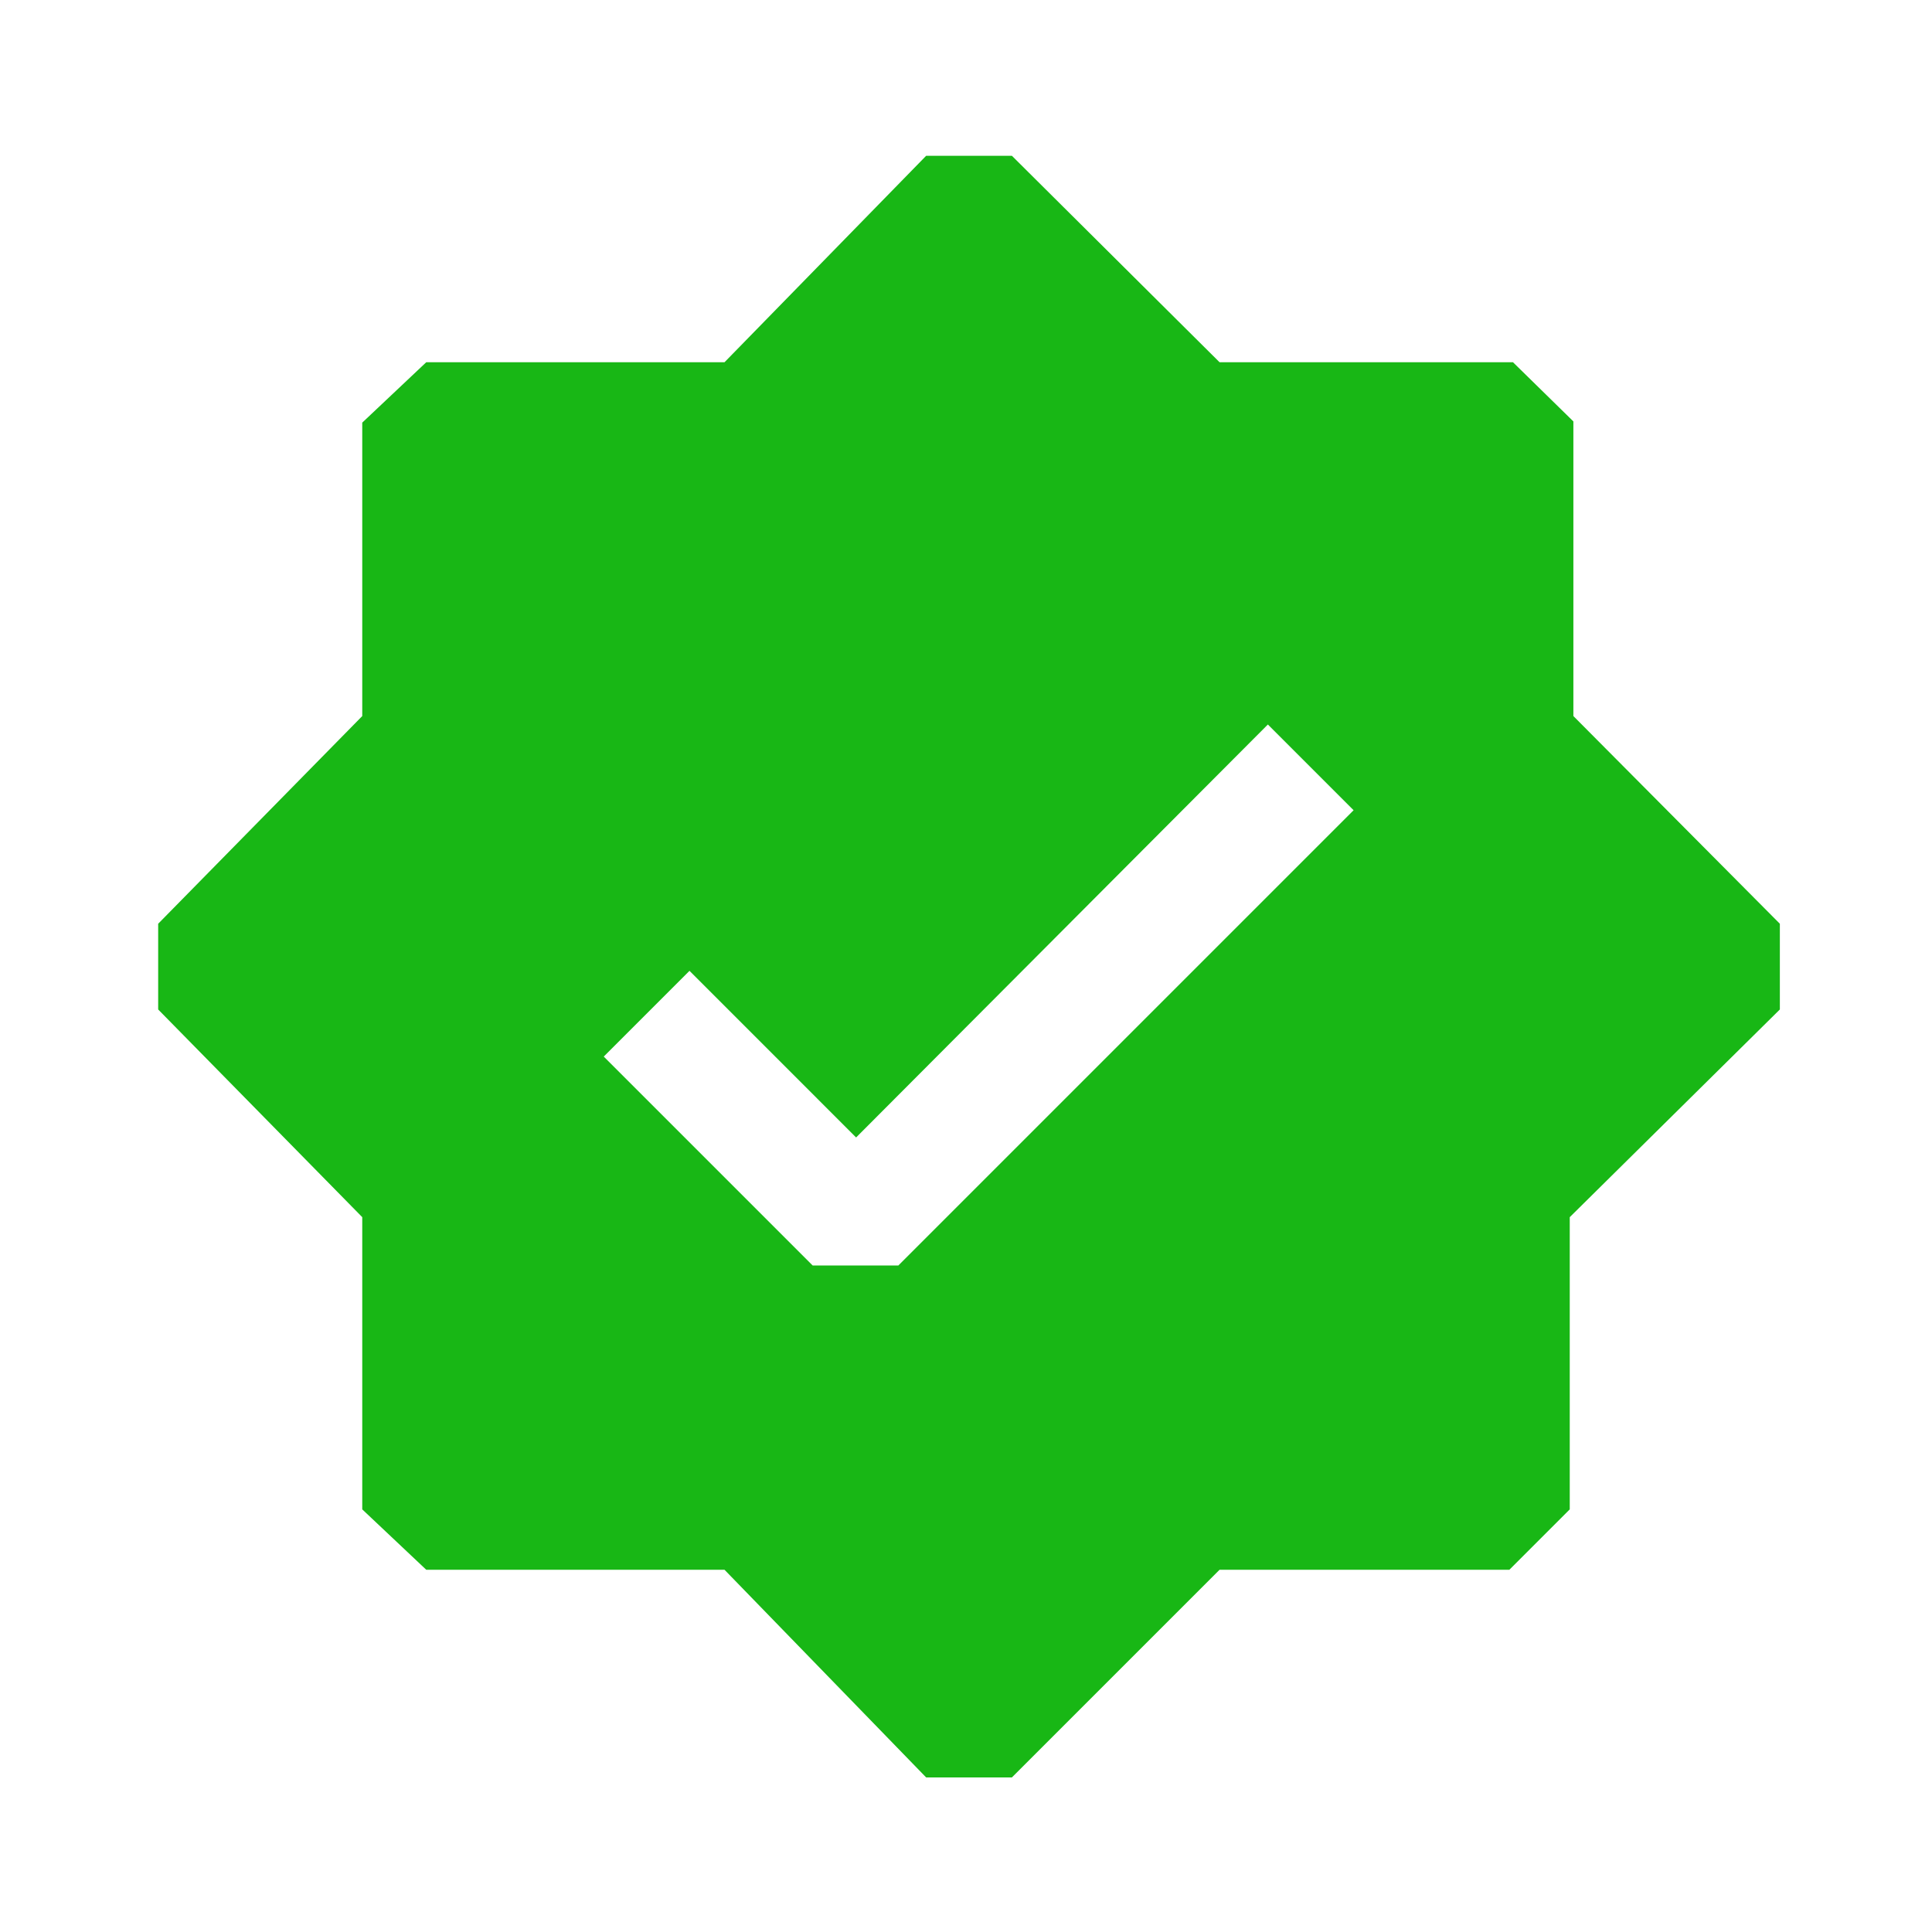 <svg width="100" height="100" viewBox="0 0 100 100" fill="none" xmlns="http://www.w3.org/2000/svg">
<path d="M52.375 92H47.938L37.5 81.25H22.062L18.75 78.125V63L8.187 52.25V47.813L18.75 37.063V21.875L22.062 18.75H37.5L47.938 8.063H52.375L63.125 18.75H78.312L81.438 21.813V37.063L92.125 47.813V52.25L81.25 63V78.125L78.125 81.25H63.125L52.375 92V92ZM42.062 65.5H46.5L70.062 41.938L65.625 37.5L44.312 58.875L35.688 50.25L31.25 54.688L42.062 65.5Z" fill="#18B715"/>
</svg>
